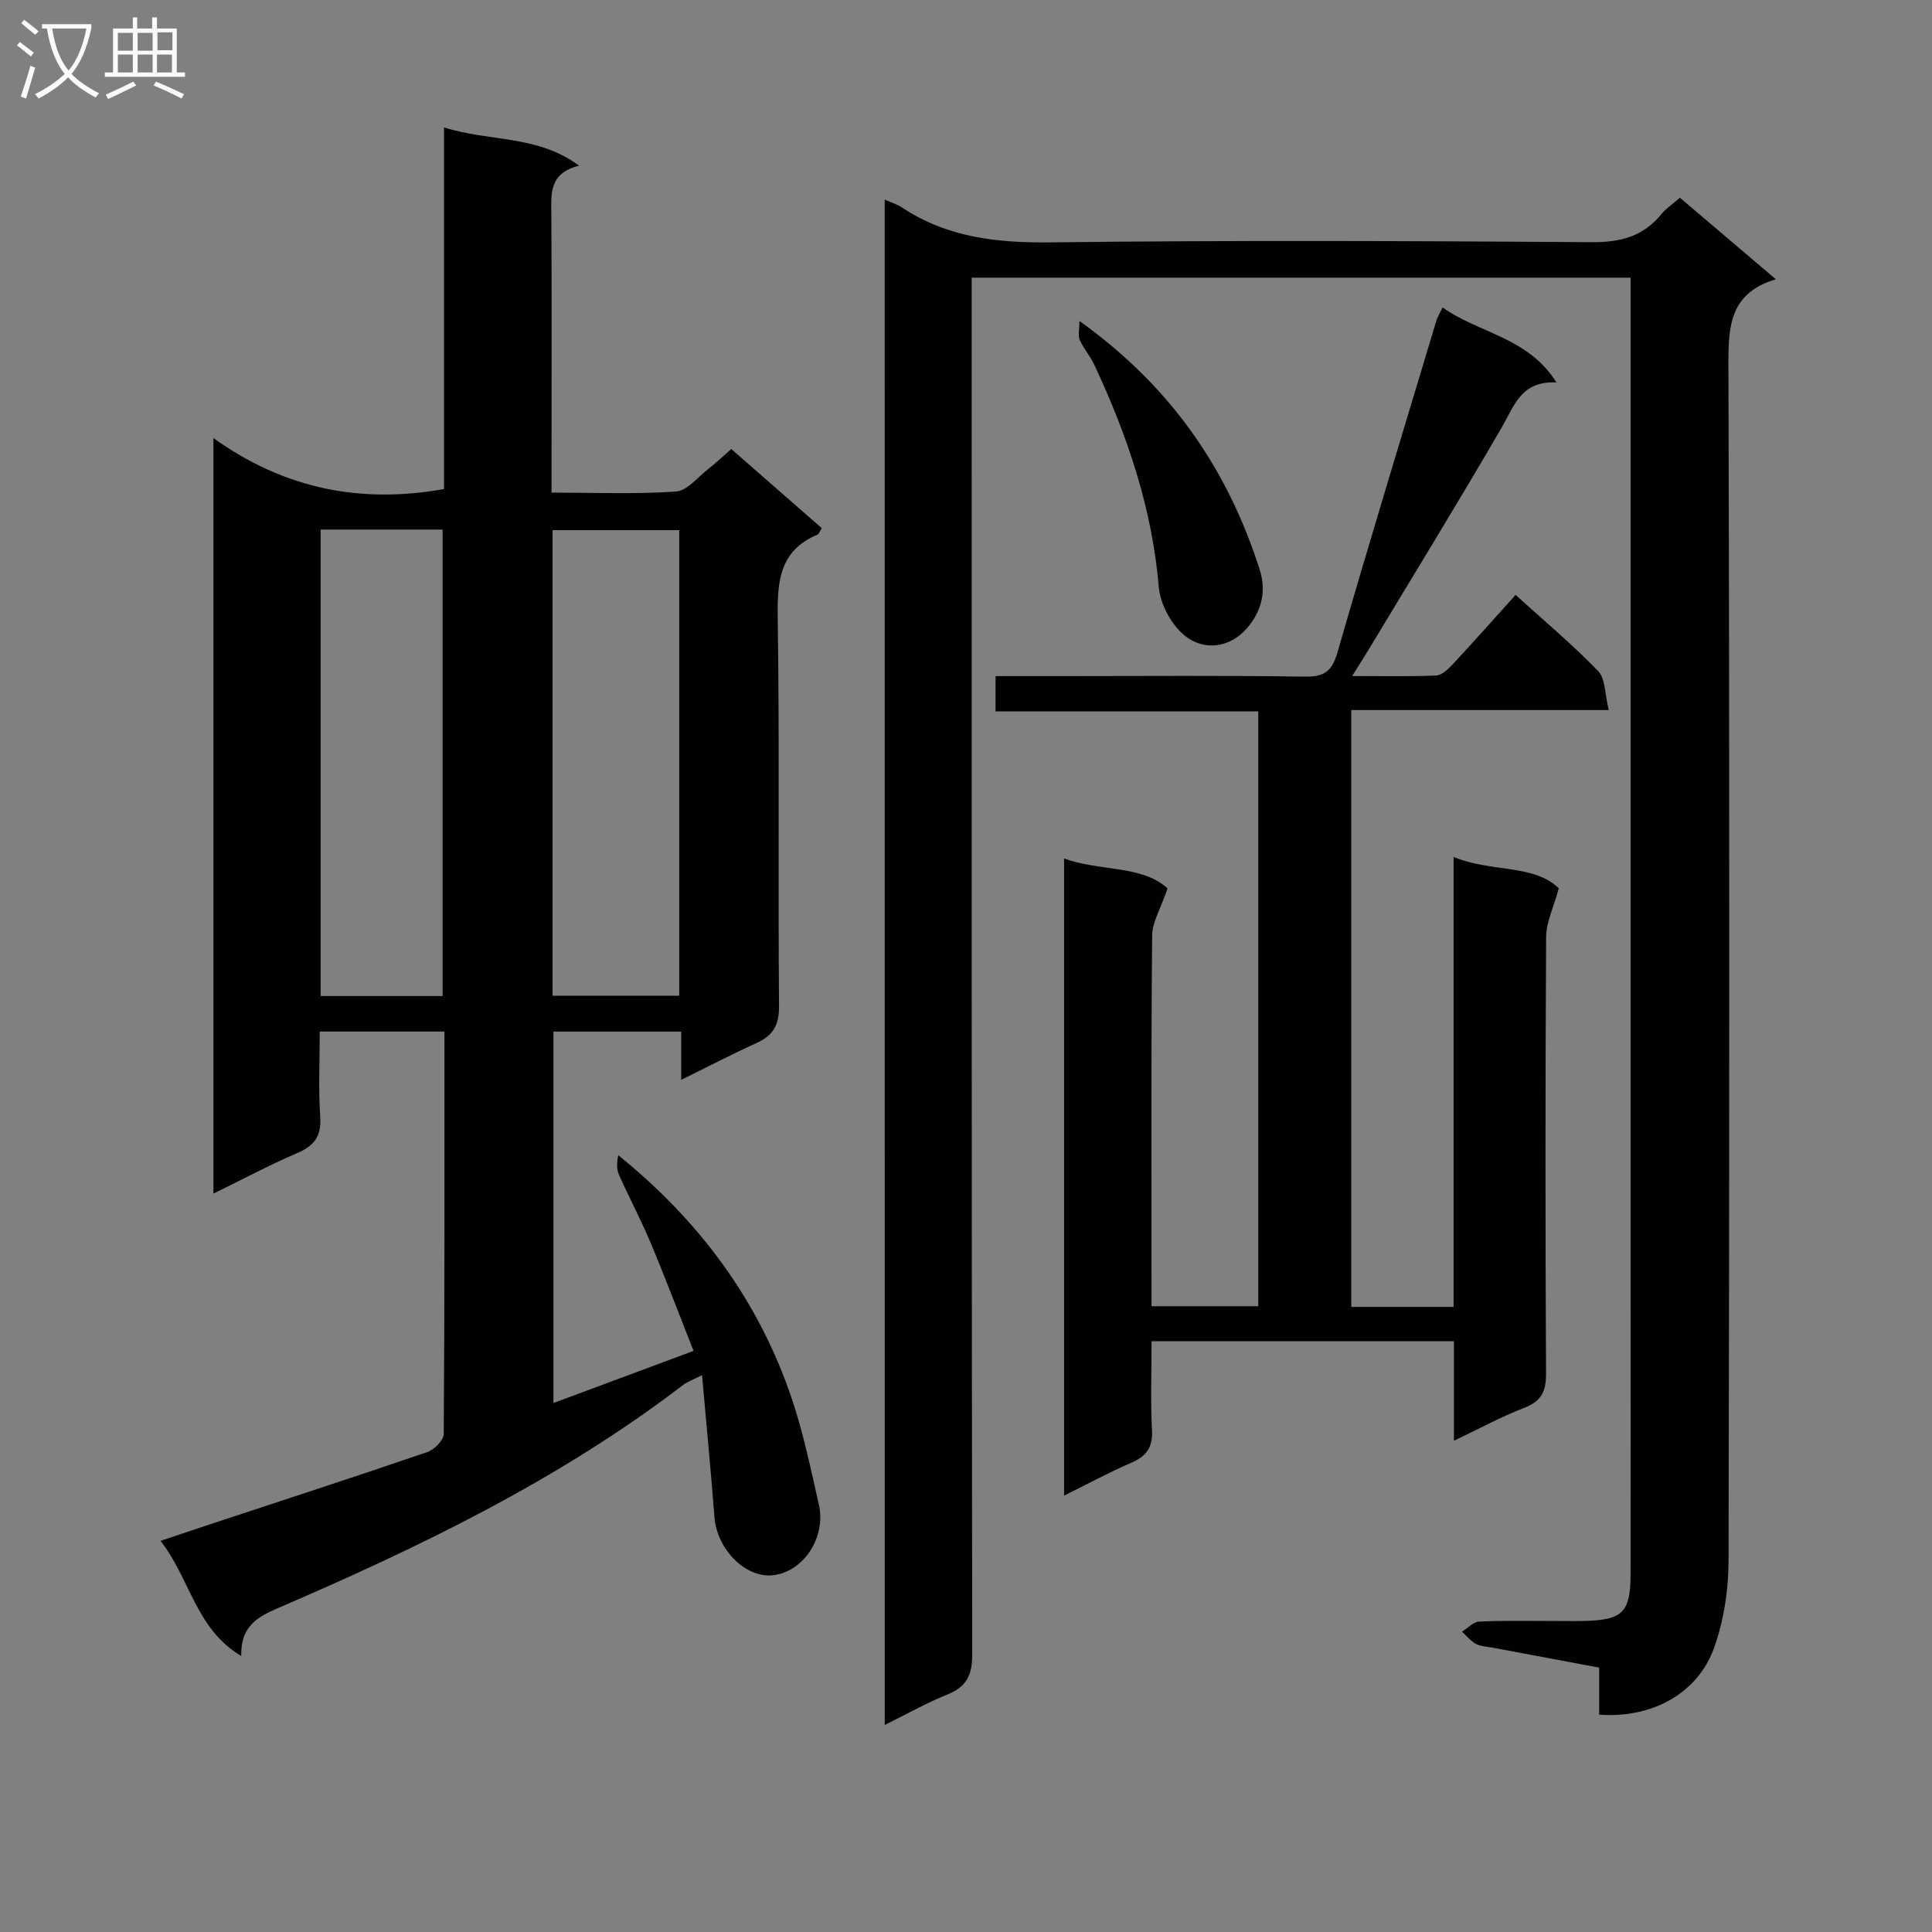 <svg enable-background="new 0 0 400 400" viewBox="0 0 400 400" xmlns="http://www.w3.org/2000/svg"><rect x="0" y="0" width="400" height="400" fill="#808080" stroke="none"/><g fill="#010104"><path d="m141.04 223.57c0-3.72 0-6.65 0-9.99-8.93 0-17.49 0-26.46 0v76.9c9.4-3.5 18.63-6.94 29.01-10.79-2.96-7.49-5.79-15.01-8.9-22.42-1.99-4.75-4.43-9.3-6.52-14-.53-1.18-.49-2.62-.16-4.09 16.88 13.63 29.19 30.26 36 50.63 2.36 7.05 3.86 14.39 5.52 21.65 1.57 6.87-3.24 14.05-9.56 14.68-5.69.57-11.53-5.39-12.05-12.03-.74-9.57-1.66-19.12-2.57-29.4-1.98 1.01-3.07 1.38-3.93 2.04-25.7 19.66-54.58 33.59-84.1 46.29-4.38 1.88-7.51 3.94-7.37 9.82-9.46-5.64-10.57-15.99-16.71-23.84 3.56-1.19 6.46-2.18 9.37-3.14 15.29-5.05 30.61-10.03 45.85-15.24 1.44-.49 3.4-2.45 3.41-3.74.2-27.65.15-55.3.15-83.33-8.48 0-16.72 0-25.82 0 0 5.81-.3 11.75.1 17.65.27 4.01-1.21 5.99-4.76 7.51-5.75 2.47-11.3 5.43-17.35 8.39 0-52 0-103.4 0-156.42 14.61 10.46 30.29 13.65 47.74 10.56 0-24.37 0-49.25 0-74.89 9.41 3.04 19.21 1.46 27.96 7.93-6.31 1.57-5.77 5.89-5.74 10.23.11 17.16.04 34.32.04 51.48v5.98c8.88 0 17.34.35 25.74-.22 2.34-.16 4.54-2.98 6.72-4.68 1.57-1.22 3.01-2.61 4.75-4.13 6.28 5.49 12.49 10.93 18.74 16.39-.39.59-.57 1.2-.94 1.36-7.81 3.31-8.29 9.62-8.18 17.11.39 26.82.05 53.65.27 80.47.03 3.96-1.23 6.1-4.64 7.65-5.06 2.29-10 4.87-15.61 7.63zm-26.64-113.81v96.39h26.23c0-32.36 0-64.27 0-96.39-8.86 0-17.43 0-26.23 0zm-48.02-.12v96.58h25.26c0-32.36 0-64.38 0-96.58-8.46 0-16.56 0-25.26 0z"/><path d="m183.17 41.33c1.49.66 2.62.98 3.54 1.6 9.4 6.26 19.74 7.38 30.87 7.25 37.32-.45 74.65-.3 111.97-.04 5.95.04 10.67-1.18 14.43-5.82.93-1.14 2.22-1.98 3.83-3.38 6.43 5.47 12.83 10.9 19.86 16.88-9.38 2.81-9.84 9.44-9.82 17.37.25 82.65.21 165.3.03 247.94-.01 6.02-.97 12.34-2.98 17.99-3.41 9.56-12.99 14.7-23.81 13.88 0-3.07 0-6.19 0-9.74-7.56-1.42-14.85-2.78-22.13-4.14-1.14-.21-2.4-.24-3.38-.77-1.1-.6-1.94-1.67-2.89-2.53 1.2-.74 2.37-2.05 3.6-2.1 5.49-.23 10.99-.1 16.49-.11 1.83 0 3.67.04 5.5-.01 7.68-.24 9.29-1.83 9.31-9.59.04-19.5.01-38.99.01-58.49 0-67.82 0-135.64 0-203.45 0-2.12 0-4.24 0-6.58-45.72 0-90.77 0-136.42 0v6.63c0 92.81-.03 185.62.11 278.44.01 4.31-1.22 6.68-5.17 8.28-4.28 1.72-8.32 4.02-12.94 6.29-.01-105.37-.01-210.22-.01-315.8z"/><path d="m241.73 183.94c-1.4 4.13-3.16 6.93-3.19 9.75-.22 23.66-.13 47.32-.13 70.98v5.77h22.1c0-40.8 0-81.68 0-123.16-18 0-36.06 0-54.39 0 0-2.66 0-4.72 0-7.3h14.04c16.66 0 33.33-.15 49.99.11 4.07.06 5.63-1.11 6.77-5.06 6.62-22.95 13.6-45.79 20.47-68.66.24-.78.7-1.5 1.29-2.72 7.41 5.35 17.64 6.08 23.57 15.54-7.3-.39-8.71 4.78-11.29 9.23-8.92 15.38-18.24 30.53-27.41 45.77-1.01 1.68-2.07 3.32-3.6 5.77 6.28 0 11.85.14 17.4-.11 1.21-.06 2.54-1.37 3.5-2.4 4.28-4.6 8.45-9.3 12.94-14.28 5.94 5.39 11.81 10.3 17.09 15.77 1.52 1.58 1.37 4.77 2.2 8.07-18.29 0-35.65 0-53.31 0v123.57h21.18c0-30.93 0-61.65 0-93.15 7.91 3.24 16.6 1.43 21.78 6.49-1.09 4.02-2.6 7.01-2.62 10.01-.18 30.16-.17 60.32-.02 90.48.02 3.71-1 5.71-4.53 7.07-4.75 1.84-9.26 4.3-14.54 6.81 0-7.24 0-13.79 0-20.61-20.92 0-41.35 0-62.6 0 0 6.21-.23 12.32.09 18.39.19 3.57-1.13 5.42-4.3 6.78-4.55 1.96-8.92 4.34-13.9 6.8 0-44.1 0-87.62 0-131.91 7.54 2.73 16.13 1.33 21.42 6.2z"/><path d="m223.48 66.45c18.96 13.57 30.66 30.66 37.3 51.4 1.52 4.74.33 8.85-2.68 12.29-3.52 4.01-8.71 4.58-12.56 1.66-2.88-2.18-5.31-6.6-5.62-10.22-1.38-16.32-6.5-31.42-13.36-46.06-.84-1.79-2.2-3.34-3.02-5.14-.38-.88-.06-2.06-.06-3.93z"/></g><path d="m6.4 11.7c-1-.8-1.9-1.6-2.9-2.3l.6-.7c.9.7 1.9 1.4 2.9 2.2zm-2.1 8.3c.7-2.1 1.4-4.2 2-6.4.2.1.6.3 1 .4-.7 2.3-1.3 4.4-1.9 6.4zm3-12.8c-1.1-.9-2.1-1.7-2.9-2.4l.6-.7c1 .8 2 1.5 3 2.4zm1.4-1.3v-.9h10.2v.9c-.9 4.2-2.3 7.3-4.1 9.4 1.3 1.4 3.2 2.7 5.7 4-.2.2-.4.5-.7.9-2.5-1.4-4.4-2.7-5.7-4.2-1.4 1.5-3.5 3-6.1 4.4 0 0 0 0-.1-.1-.3-.4-.5-.7-.7-.8 2.7-1.3 4.7-2.8 6.2-4.2-1.8-2.2-3-5.3-3.7-9.4zm9.2 0h-7.1c.6 3.8 1.7 6.7 3.4 8.7 1.7-2 2.9-4.8 3.7-8.7z" fill="#fbfafa"/><path d="m31.6 3.6h.9v2.3h4.1v9.1h1.7v.9h-16.6v-.9h1.7v-9.1h4.1v-2.3h.9v2.3h3.1v-2.3zm-4 13.3.6.8c-1.9.9-3.8 1.9-5.8 2.8-.2-.3-.3-.6-.5-.9 2-.9 3.9-1.8 5.7-2.7zm-3.2-10.1v3.7h3.1v-3.7zm0 4.5v3.7h3.1v-3.7zm4.1-4.5v3.7h3.1v-3.7zm0 4.5v3.7h3.1v-3.7zm9.1 9.1c-2.1-1.1-4.1-2-5.8-2.7l.5-.8c2.2.9 4.1 1.8 5.8 2.6zm-1.9-13.7h-3.1v3.7h3.1v-3.6zm-3.2 4.6v3.7h3.1v-3.7z" fill="#fbfafa"/></svg>